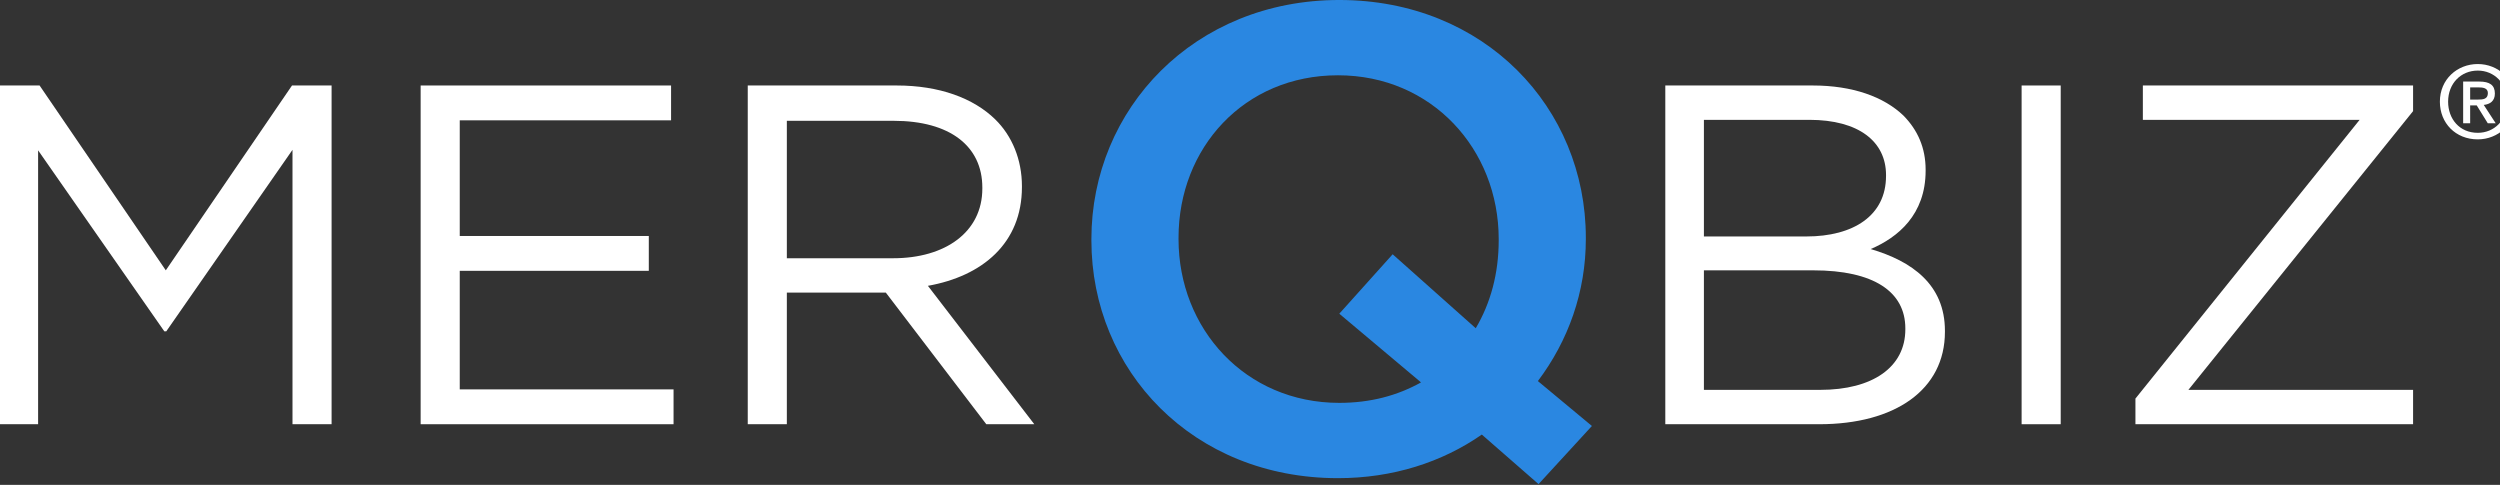 <?xml version="1.0" encoding="UTF-8" standalone="no"?>
<!-- Created with Inkscape (http://www.inkscape.org/) -->

<svg
   xmlns:dc="http://purl.org/dc/elements/1.1/"
   xmlns:cc="http://creativecommons.org/ns#"
   xmlns:rdf="http://www.w3.org/1999/02/22-rdf-syntax-ns#"
   xmlns:svg="http://www.w3.org/2000/svg"
   xmlns="http://www.w3.org/2000/svg"
   xmlns:sodipodi="http://sodipodi.sourceforge.net/DTD/sodipodi-0.dtd"
   xmlns:inkscape="http://www.inkscape.org/namespaces/inkscape"
   width="43.656mm"
   height="8.467mm"
   viewBox="0 0 43.656 8.467"
   version="1.1"
   id="svg95"
   inkscape:version="0.92.2 (5c3e80d, 2017-08-06)"
   sodipodi:docname="drawing.svg">
  <rect x="0" y="0" width="43.656" height="8.467" fill="#333333" stroke="none"/>
  <defs
     id="defs89" />
  <sodipodi:namedview
     id="base"
     pagecolor="#ffffff"
     bordercolor="#666666"
     borderopacity="1.0"
     inkscape:pageopacity="0.0"
     inkscape:pageshadow="2"
     inkscape:zoom="5.6"
     inkscape:cx="68.341392"
     inkscape:cy="-6.1796525"
     inkscape:document-units="mm"
     inkscape:current-layer="layer1"
     showgrid="false"
     inkscape:window-width="1366"
     inkscape:window-height="706"
     inkscape:window-x="-8"
     inkscape:window-y="-8"
     inkscape:window-maximized="1"
     showguides="false" />
  <g
     inkscape:label="Layer 1"
     inkscape:groupmode="layer"
     id="layer1"
     transform="translate(-28.821,-27.427)">
    <g
       id="g54"
       transform="matrix(0.045,0,0,0.044,28.821,27.427)"
       style="fill:none;fill-rule:evenodd;stroke:none;stroke-width:1">
      <g
         id="Logo-structure-Copy-4"
         transform="translate(-56,-20)">
        <g
           id="Page-1"
           transform="translate(56,19)">
          <g
             id="white-logo-svg">
            <polygon
               id="Fill-1"
               points="64.337,108.289 15.363,34.928 -0,34.928 -0,169.363 14.787,169.363 14.787,60.662 63.761,132.487 64.529,132.487 113.503,60.469 113.503,169.363 128.674,169.363 128.674,34.928 113.311,34.928 "
               style="fill:#ffffff" />
            <g
               id="Group-12"
               transform="translate(163,0.129)">
              <path
                 d="m 183.626,103.361 c 20.166,0 34.571,-10.37 34.571,-27.656 v -0.386 c 0,-16.515 -12.676,-26.501 -34.377,-26.501 h -41.484 v 54.543 z m -56.461,-68.562 h 57.805 c 16.518,0 29.768,4.991 38.22,13.443 6.529,6.529 10.37,15.941 10.37,26.503 v 0.384 c 0,22.276 -15.363,35.337 -36.489,39.178 l 41.29,54.927 h -18.628 l -38.987,-52.236 h -38.41 v 52.236 h -15.171 z"
                 id="Fill-3"
                 inkscape:connector-curvature="0"
                 style="fill:#ffffff" />
              <path
                 d="m 540.649,108.162 h -42.444 v 47.436 h 45.131 c 20.358,0 33.034,-9.026 33.034,-24.007 v -0.383 c 0,-14.596 -12.292,-23.046 -35.721,-23.046 z m 28.229,-37.833 c 0,-13.253 -10.562,-21.897 -29.767,-21.897 h -40.906 v 46.285 h 39.756 c 18.245,0 30.917,-8.257 30.917,-24.005 z m -85.652,-35.53 h 57.229 c 15.365,0 27.464,4.417 35.147,11.906 5.569,5.762 8.642,12.867 8.642,21.509 v 0.384 c 0,17.478 -10.755,26.503 -21.317,31.114 15.94,4.801 28.808,14.019 28.808,32.457 v 0.382 c 0,23.047 -19.398,36.683 -48.781,36.683 h -59.728 z"
                 id="Fill-5"
                 inkscape:connector-curvature="0"
                 style="fill:#ffffff" />
              <polygon
                 id="Fill-7"
                 points="636.664,34.799 621.493,34.799 621.493,169.234 636.664,169.234 "
                 style="fill:#ffffff" />
              <polygon
                 id="Fill-9"
                 points="773.403,34.799 773.403,44.977 686.212,155.597 773.403,155.597 773.403,169.234 665.662,169.234 665.662,159.054 752.661,48.432 668.543,48.432 668.543,34.799 "
                 style="fill:#ffffff" />
              <path
                 d="m 388.432,152.633 -31.715,-27.26 20.707,-23.59 32.24,29.357 c 5.765,-9.961 8.912,-21.754 8.912,-34.861 v -0.524 c 0,-35.646 -25.95,-65.003 -62.384,-65.003 -36.431,0 -61.859,28.833 -61.859,64.479 v 0.524 c 0,35.648 25.95,65.003 62.384,65.003 12.058,0 22.541,-2.882 31.715,-8.125 z m 45.607,40.367 -22.015,-19.659 c -15.467,11.007 -34.6,17.3 -55.832,17.3 -56.353,0 -95.672,-42.726 -95.672,-94.362 v -0.524 c 0,-51.636 39.843,-94.885 96.197,-94.885 56.354,0 95.672,42.725 95.672,94.361 v 0.524 c 0,20.969 -6.816,40.367 -18.611,56.354 l 20.969,17.825 z"
                 id="Fill-10"
                 inkscape:connector-curvature="0"
                 style="fill:#2a87e1" />
              <path
                 d="m 798.589,40.394 c 2.038,0 3.838,-0.199 3.838,-2.598 0,-2.039 -1.998,-2.238 -3.598,-2.238 h -3.276 v 4.835 z m -3.036,9.393 h -2.719 V 33.24 h 6.275 c 3.998,0 6.035,1.399 6.035,4.756 0,2.998 -1.877,4.236 -4.315,4.516 l 4.634,7.274 h -3.076 l -4.276,-7.074 h -2.558 z m 2.956,-20.903 c -6.514,0 -11.509,5.075 -11.509,12.35 0,6.794 4.394,12.35 11.509,12.35 6.395,0 11.432,-5.036 11.432,-12.35 0,-7.275 -5.036,-12.35 -11.432,-12.35 z m 0,27.298 c -8.593,0 -14.708,-6.435 -14.708,-14.948 0,-8.953 6.795,-14.949 14.708,-14.949 7.833,0 14.628,5.997 14.628,14.949 0,8.954 -6.795,14.948 -14.628,14.948 z"
                 id="Fill-11"
                 inkscape:connector-curvature="0"
                 style="fill:#ffffff" />
              <polygon
                 id="Fill-2"
                 points="97.412,48.626 15.404,48.626 15.404,94.527 88.769,94.527 88.769,108.354 15.404,108.354 15.404,155.407 98.373,155.407 98.373,169.234 0.233,169.234 0.233,34.799 97.412,34.799 "
                 style="fill:#ffffff" />
            </g>
          </g>
        </g>
      </g>
    </g>
  </g>
</svg>
